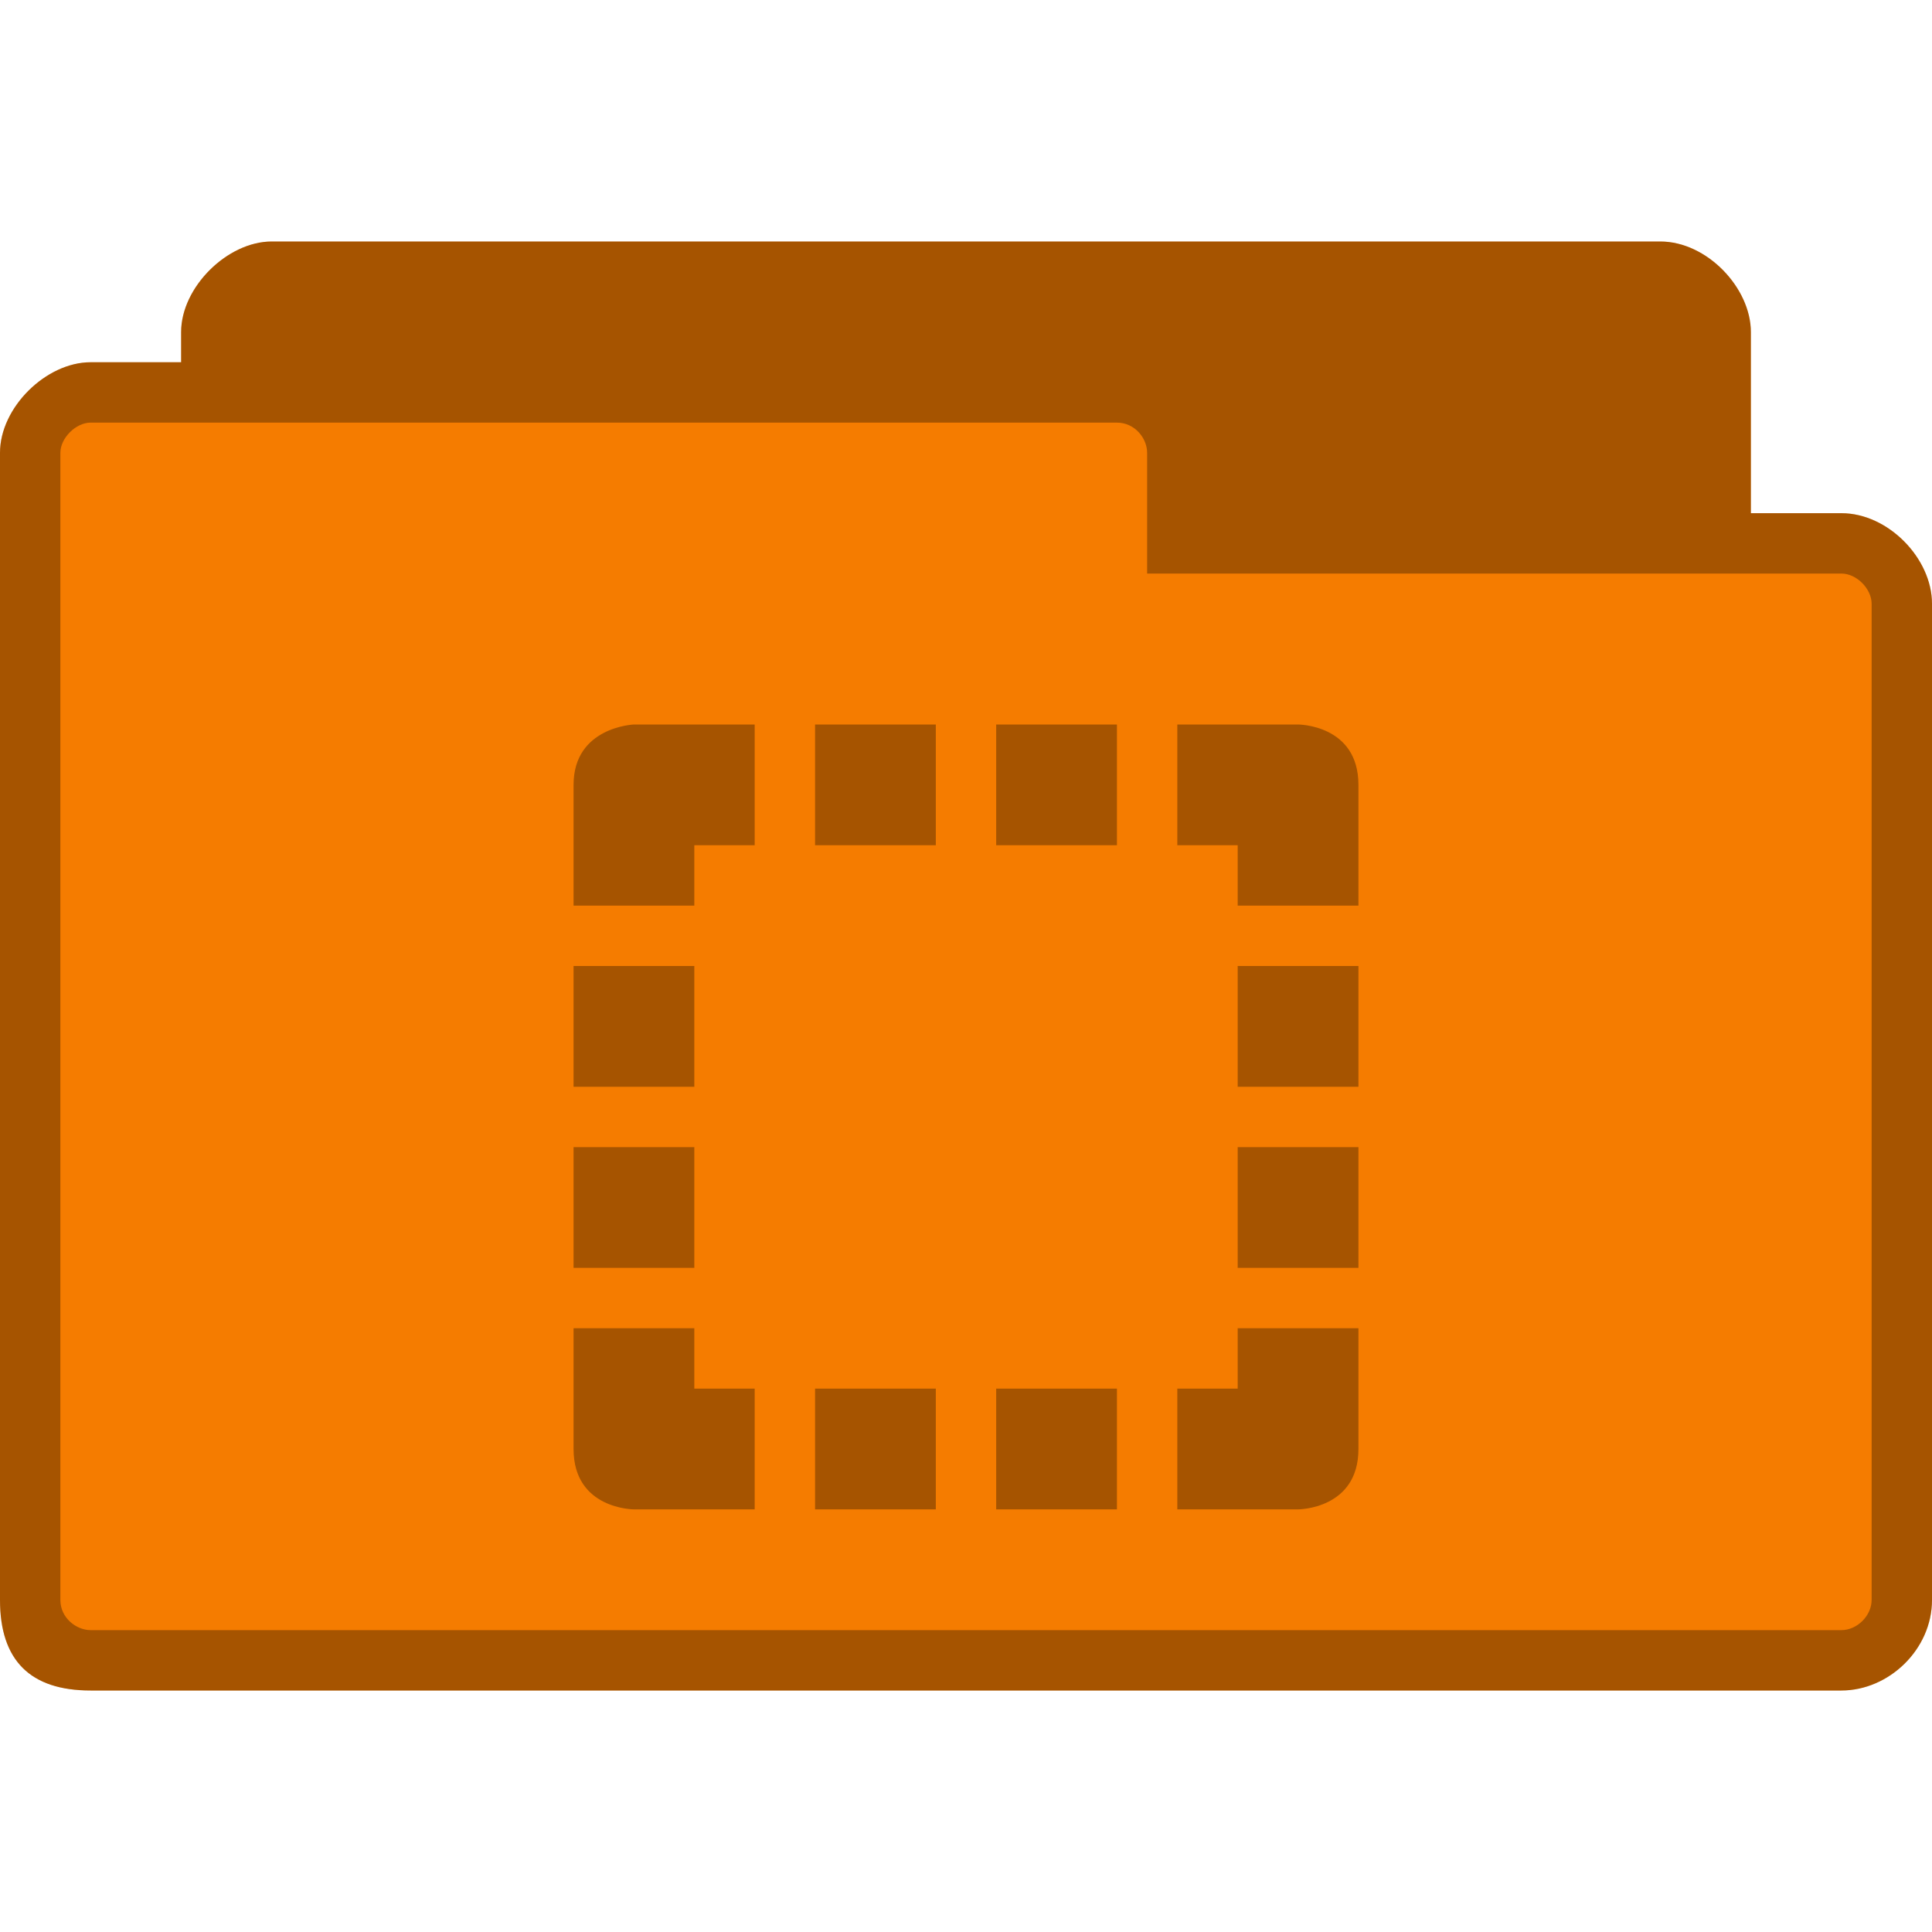 <svg xmlns="http://www.w3.org/2000/svg" viewBox="0 0 256 256">
 <path d="m 36 32 c -5.859 0 -12 6.05 -12 12 l 0 4 -12 0 c -5.883 0 -12 5.984 -12 12 l 0 152 c 0 8 4 12 12 12 l 232 0 c 6.273 0 12 -5.43 12 -12 l 0 -132 c 0 -6.02 -5.82 -12 -12 -12 l -12 0 0 -24 c 0 -5.844 -5.813 -12 -12 -12 z m 0 0" style="fill:#f57c00;fill-opacity:1;stroke:none;fill-rule:nonzero"/>
 <path d="m 36 32 c -5.859 0 -12 6.05 -12 12 l 0 4 -12 0 c -5.883 0 -12 5.984 -12 12 l 0 152 c 0 8 4 12 12 12 l 232 0 c 6.273 0 12 -5.43 12 -12 l 0 -132 c 0 -6.02 -5.82 -12 -12 -12 l -12 0 0 -24 c 0 -5.844 -5.813 -12 -12 -12 z m -24 24 136 0 c 2.359 0 4 2.063 4 4 l 0 16 92 0 c 2.023 0 4 2.031 4 4 l 0 132 c 0 2.086 -1.914 4 -4 4 l -232 0 c -1.859 0 -4 -1.586 -4 -4 l 0 -152 c 0 -1.969 2.063 -4 4 -4 z m 0 0" style="fill:#000;fill-opacity:0.322;stroke:none;fill-rule:nonzero"/>
 <path d="m 84 96 c 0 0 -8 0.305 -8 8 l 0 16 16 0 0 -8 8 0 0 -16 z m 24 0 0 16 16 0 0 -16 z m 24 0 0 16 16 0 0 -16 z m 24 0 0 16 8 0 0 8 16 0 0 -16 c 0 -8 -8 -8 -8 -8 z m -80 32 0 16 16 0 0 -16 z m 88 0 0 16 16 0 0 -16 z m -88 24 0 16 16 0 0 -16 z m 88 0 0 16 16 0 0 -16 z m -88 24 0 16 c 0 8 8 8 8 8 l 16 0 0 -16 -8 0 0 -8 z m 88 0 0 8 -8 0 0 16 16 0 c 0 0 8 0 8 -8 l 0 -16 z m -56 8 0 16 16 0 0 -16 z m 24 0 0 16 16 0 0 -16 z m 0 0" style="fill:#000;fill-opacity:0.322;stroke:none;fill-rule:nonzero"/>
</svg>
